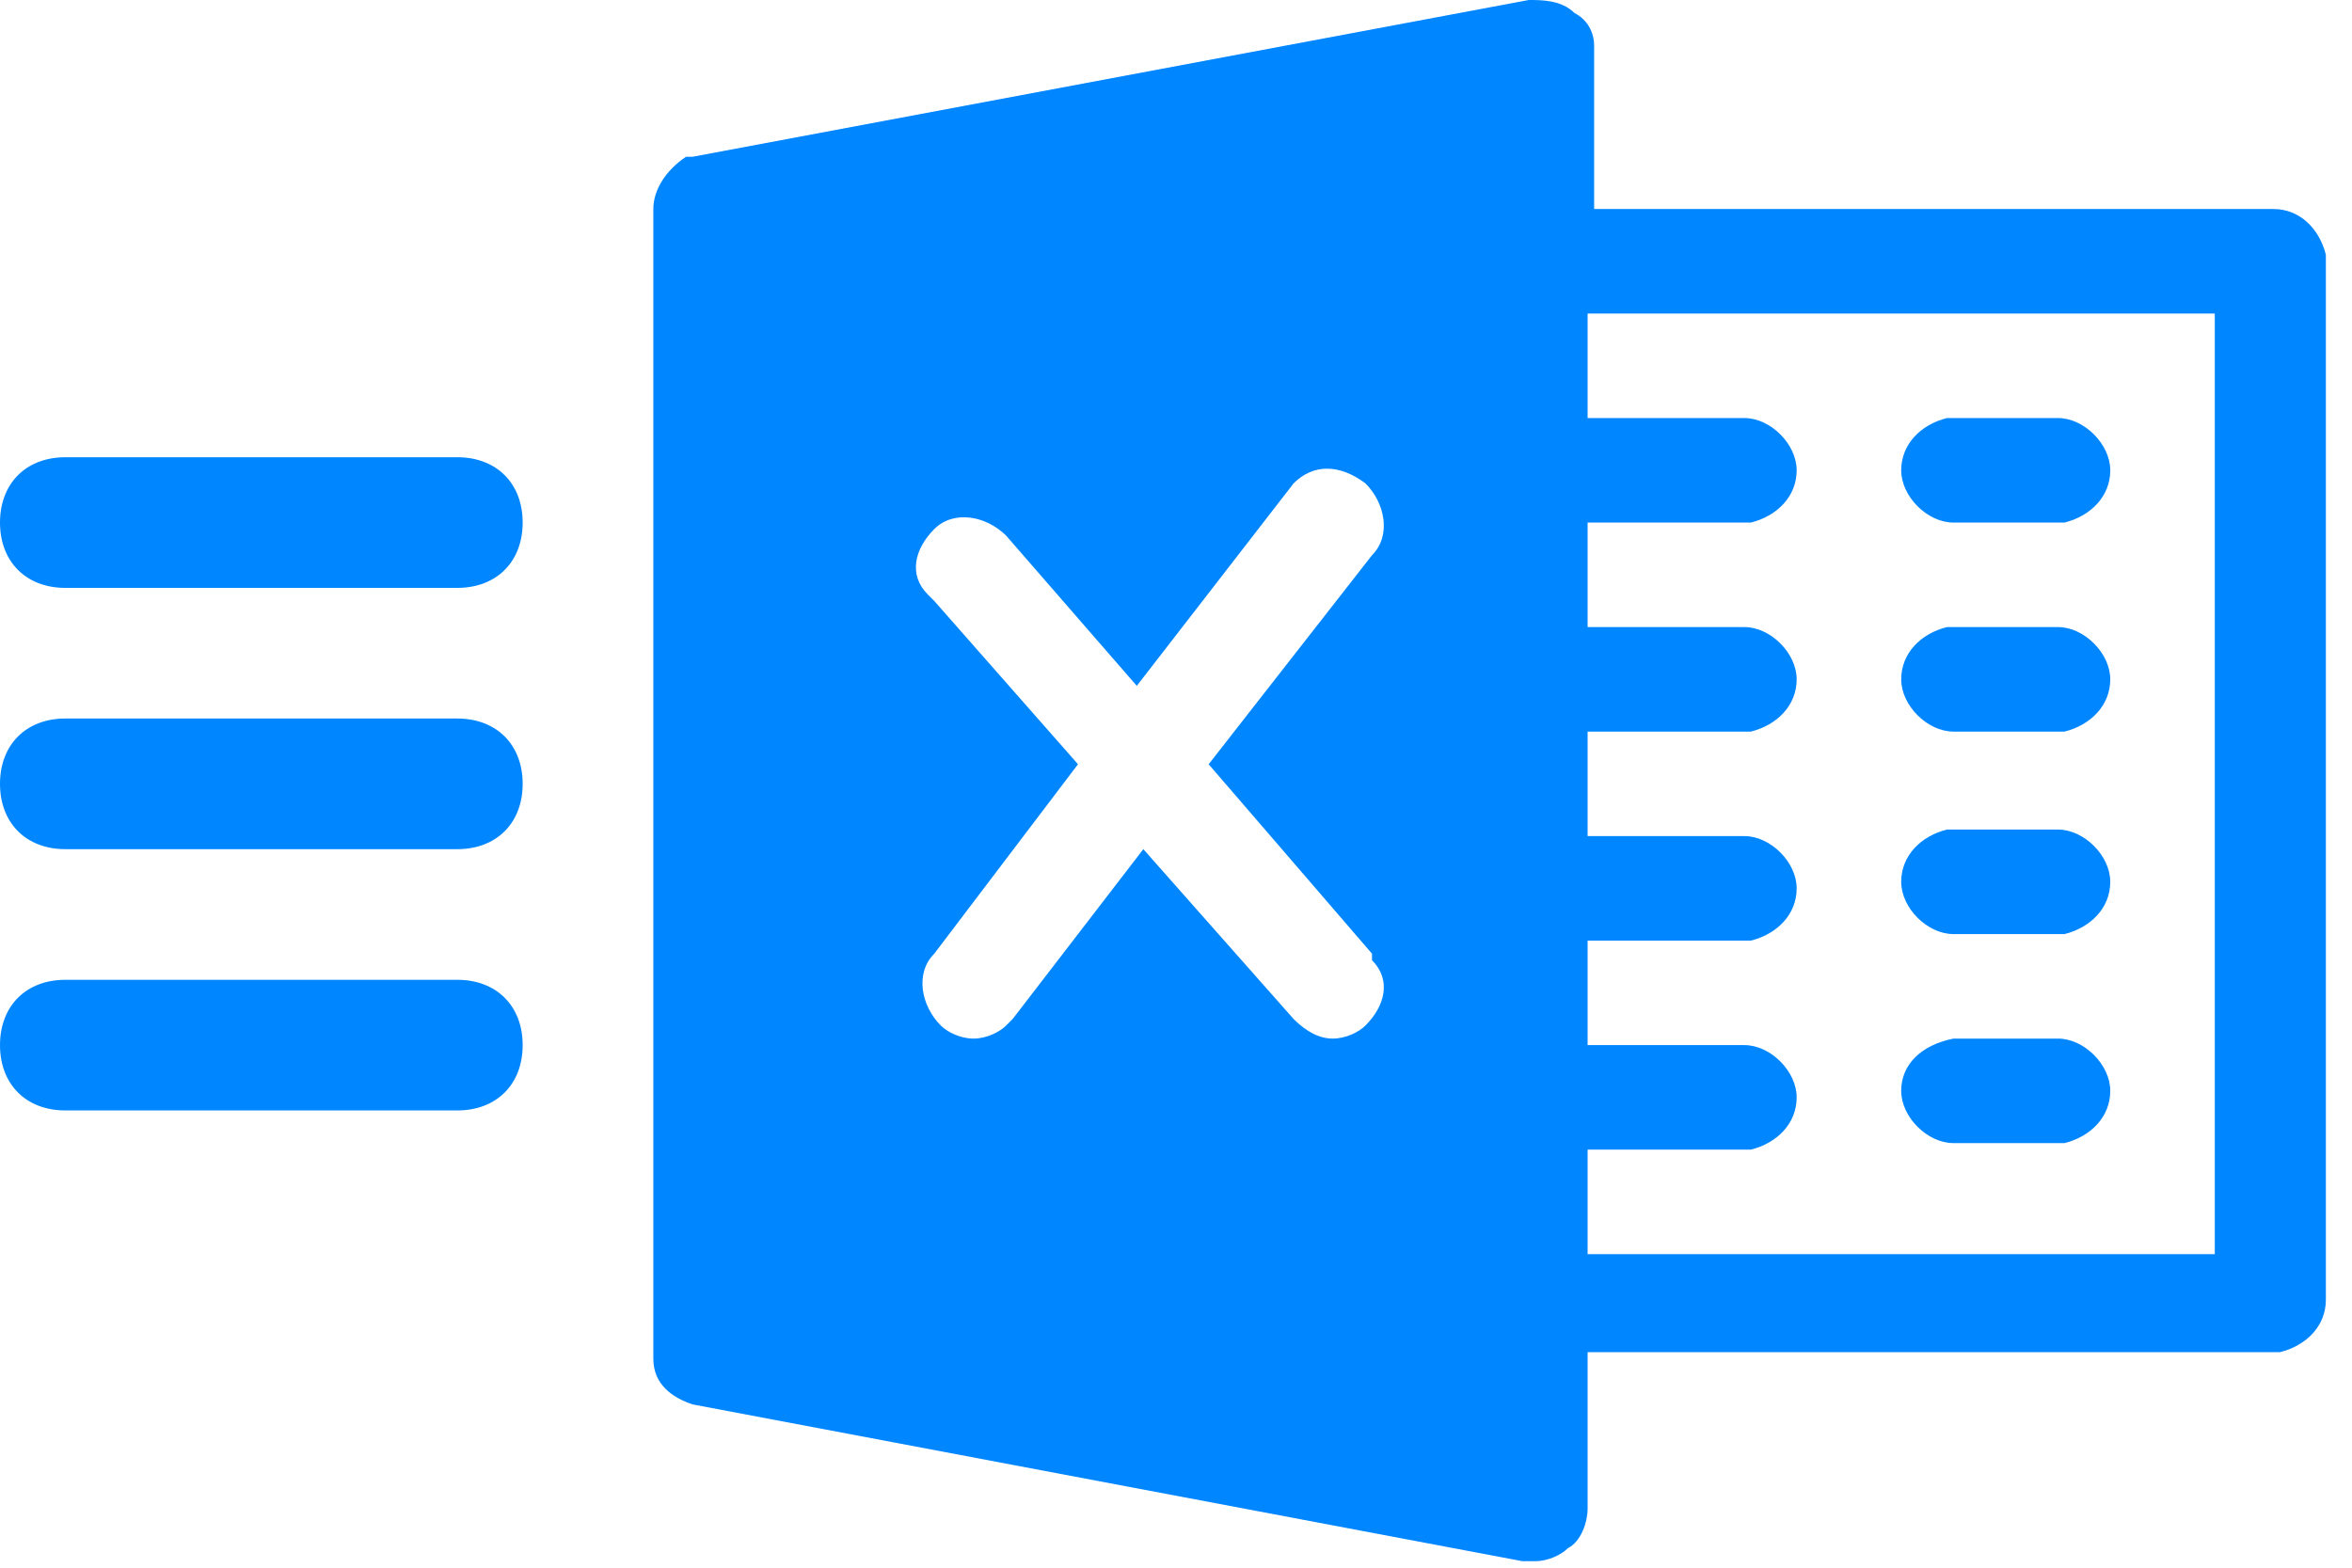 <?xml version="1.0" encoding="utf-8"?>
<!-- Generator: Adobe Illustrator 21.1.0, SVG Export Plug-In . SVG Version: 6.00 Build 0)  -->
<svg version="1.1" id="Layer_1" xmlns="http://www.w3.org/2000/svg" xmlns:xlink="http://www.w3.org/1999/xlink" x="0px" y="0px"
	 viewBox="0 0 36 24" style="enable-background:new 0 0 36 24;" xml:space="preserve">
<style type="text/css">
	.st0{fill:#0086FF;}
</style>
<title>Combined Shape</title>
<desc>Created with Sketch.</desc>
<g id="Current-Design">
	<g id="_x34_699---Homepage---V5" transform="translate(-128, -618)">
		<g id="Group-72" transform="translate(128, 615)">
			<g id="Group-56" transform="translate(0, 3)">
				<path id="Combined-Shape" class="st0" d="M24.1,0.2c0.2,0.1,0.3,0.3,0.3,0.5l0,0.1v2.4h10.4c0.4,0,0.7,0.3,0.8,0.7l0,0.1v15.9
					c0,0.4-0.3,0.7-0.7,0.8l-0.1,0H24.3v2.4c0,0.2-0.1,0.5-0.3,0.6c-0.1,0.1-0.3,0.2-0.5,0.2l-0.1,0l-0.1,0l-12.7-2.4
					c-0.3-0.1-0.6-0.3-0.6-0.7l0-0.1V3.2c0-0.3,0.2-0.6,0.5-0.8l0.1,0L23.4,0C23.6,0,23.9,0,24.1,0.2z M33.9,4.8h-9.6v1.6h2.4
					c0.4,0,0.8,0.4,0.8,0.8c0,0.4-0.3,0.7-0.7,0.8l-0.1,0h-2.4v1.6h2.4c0.4,0,0.8,0.4,0.8,0.8c0,0.4-0.3,0.7-0.7,0.8l-0.1,0h-2.4
					v1.6h2.4c0.4,0,0.8,0.4,0.8,0.8c0,0.4-0.3,0.7-0.7,0.8l-0.1,0h-2.4v1.6h2.4c0.4,0,0.8,0.4,0.8,0.8c0,0.4-0.3,0.7-0.7,0.8l-0.1,0
					h-2.4v1.6h9.6V4.8z M29.9,15.9h1.6c0.4,0,0.8,0.4,0.8,0.8c0,0.4-0.3,0.7-0.7,0.8l-0.1,0h-1.6c-0.4,0-0.8-0.4-0.8-0.8
					C29.1,16.3,29.4,16,29.9,15.9L29.9,15.9h1.6H29.9z M7,15c0.6,0,1,0.4,1,1s-0.4,1-1,1H1c-0.6,0-1-0.4-1-1s0.4-1,1-1H7z M19.8,7.4
					L19.8,7.4l-2.4,3.1l-2-2.3c-0.3-0.3-0.8-0.4-1.1-0.1c-0.3,0.3-0.4,0.7-0.1,1l0.1,0.1l2.2,2.5l-2.2,2.9c-0.3,0.3-0.2,0.8,0.1,1.1
					c0.1,0.1,0.3,0.2,0.5,0.2c0.2,0,0.4-0.1,0.5-0.2l0.1-0.1l2-2.6l2.3,2.6c0.2,0.2,0.4,0.3,0.6,0.3c0.2,0,0.4-0.1,0.5-0.2
					c0.3-0.3,0.4-0.7,0.1-1L21,14.6l-2.5-2.9L21,8.5c0.3-0.3,0.2-0.8-0.1-1.1C20.5,7.1,20.1,7.1,19.8,7.4z M31.5,12.7
					c0.4,0,0.8,0.4,0.8,0.8c0,0.4-0.3,0.7-0.7,0.8l-0.1,0h-1.6c-0.4,0-0.8-0.4-0.8-0.8c0-0.4,0.3-0.7,0.7-0.8l0.1,0H31.5z M7,11
					c0.6,0,1,0.4,1,1s-0.4,1-1,1H1c-0.6,0-1-0.4-1-1s0.4-1,1-1H7z M31.5,9.6c0.4,0,0.8,0.4,0.8,0.8c0,0.4-0.3,0.7-0.7,0.8l-0.1,0
					h-1.6c-0.4,0-0.8-0.4-0.8-0.8c0-0.4,0.3-0.7,0.7-0.8l0.1,0H31.5z M7,7c0.6,0,1,0.4,1,1S7.6,9,7,9H1C0.4,9,0,8.6,0,8s0.4-1,1-1H7
					z M31.5,6.4c0.4,0,0.8,0.4,0.8,0.8c0,0.4-0.3,0.7-0.7,0.8l-0.1,0h-1.6c-0.4,0-0.8-0.4-0.8-0.8c0-0.4,0.3-0.7,0.7-0.8l0.1,0H31.5
					z"/>
			</g>
		</g>
	</g>
</g>
</svg>
